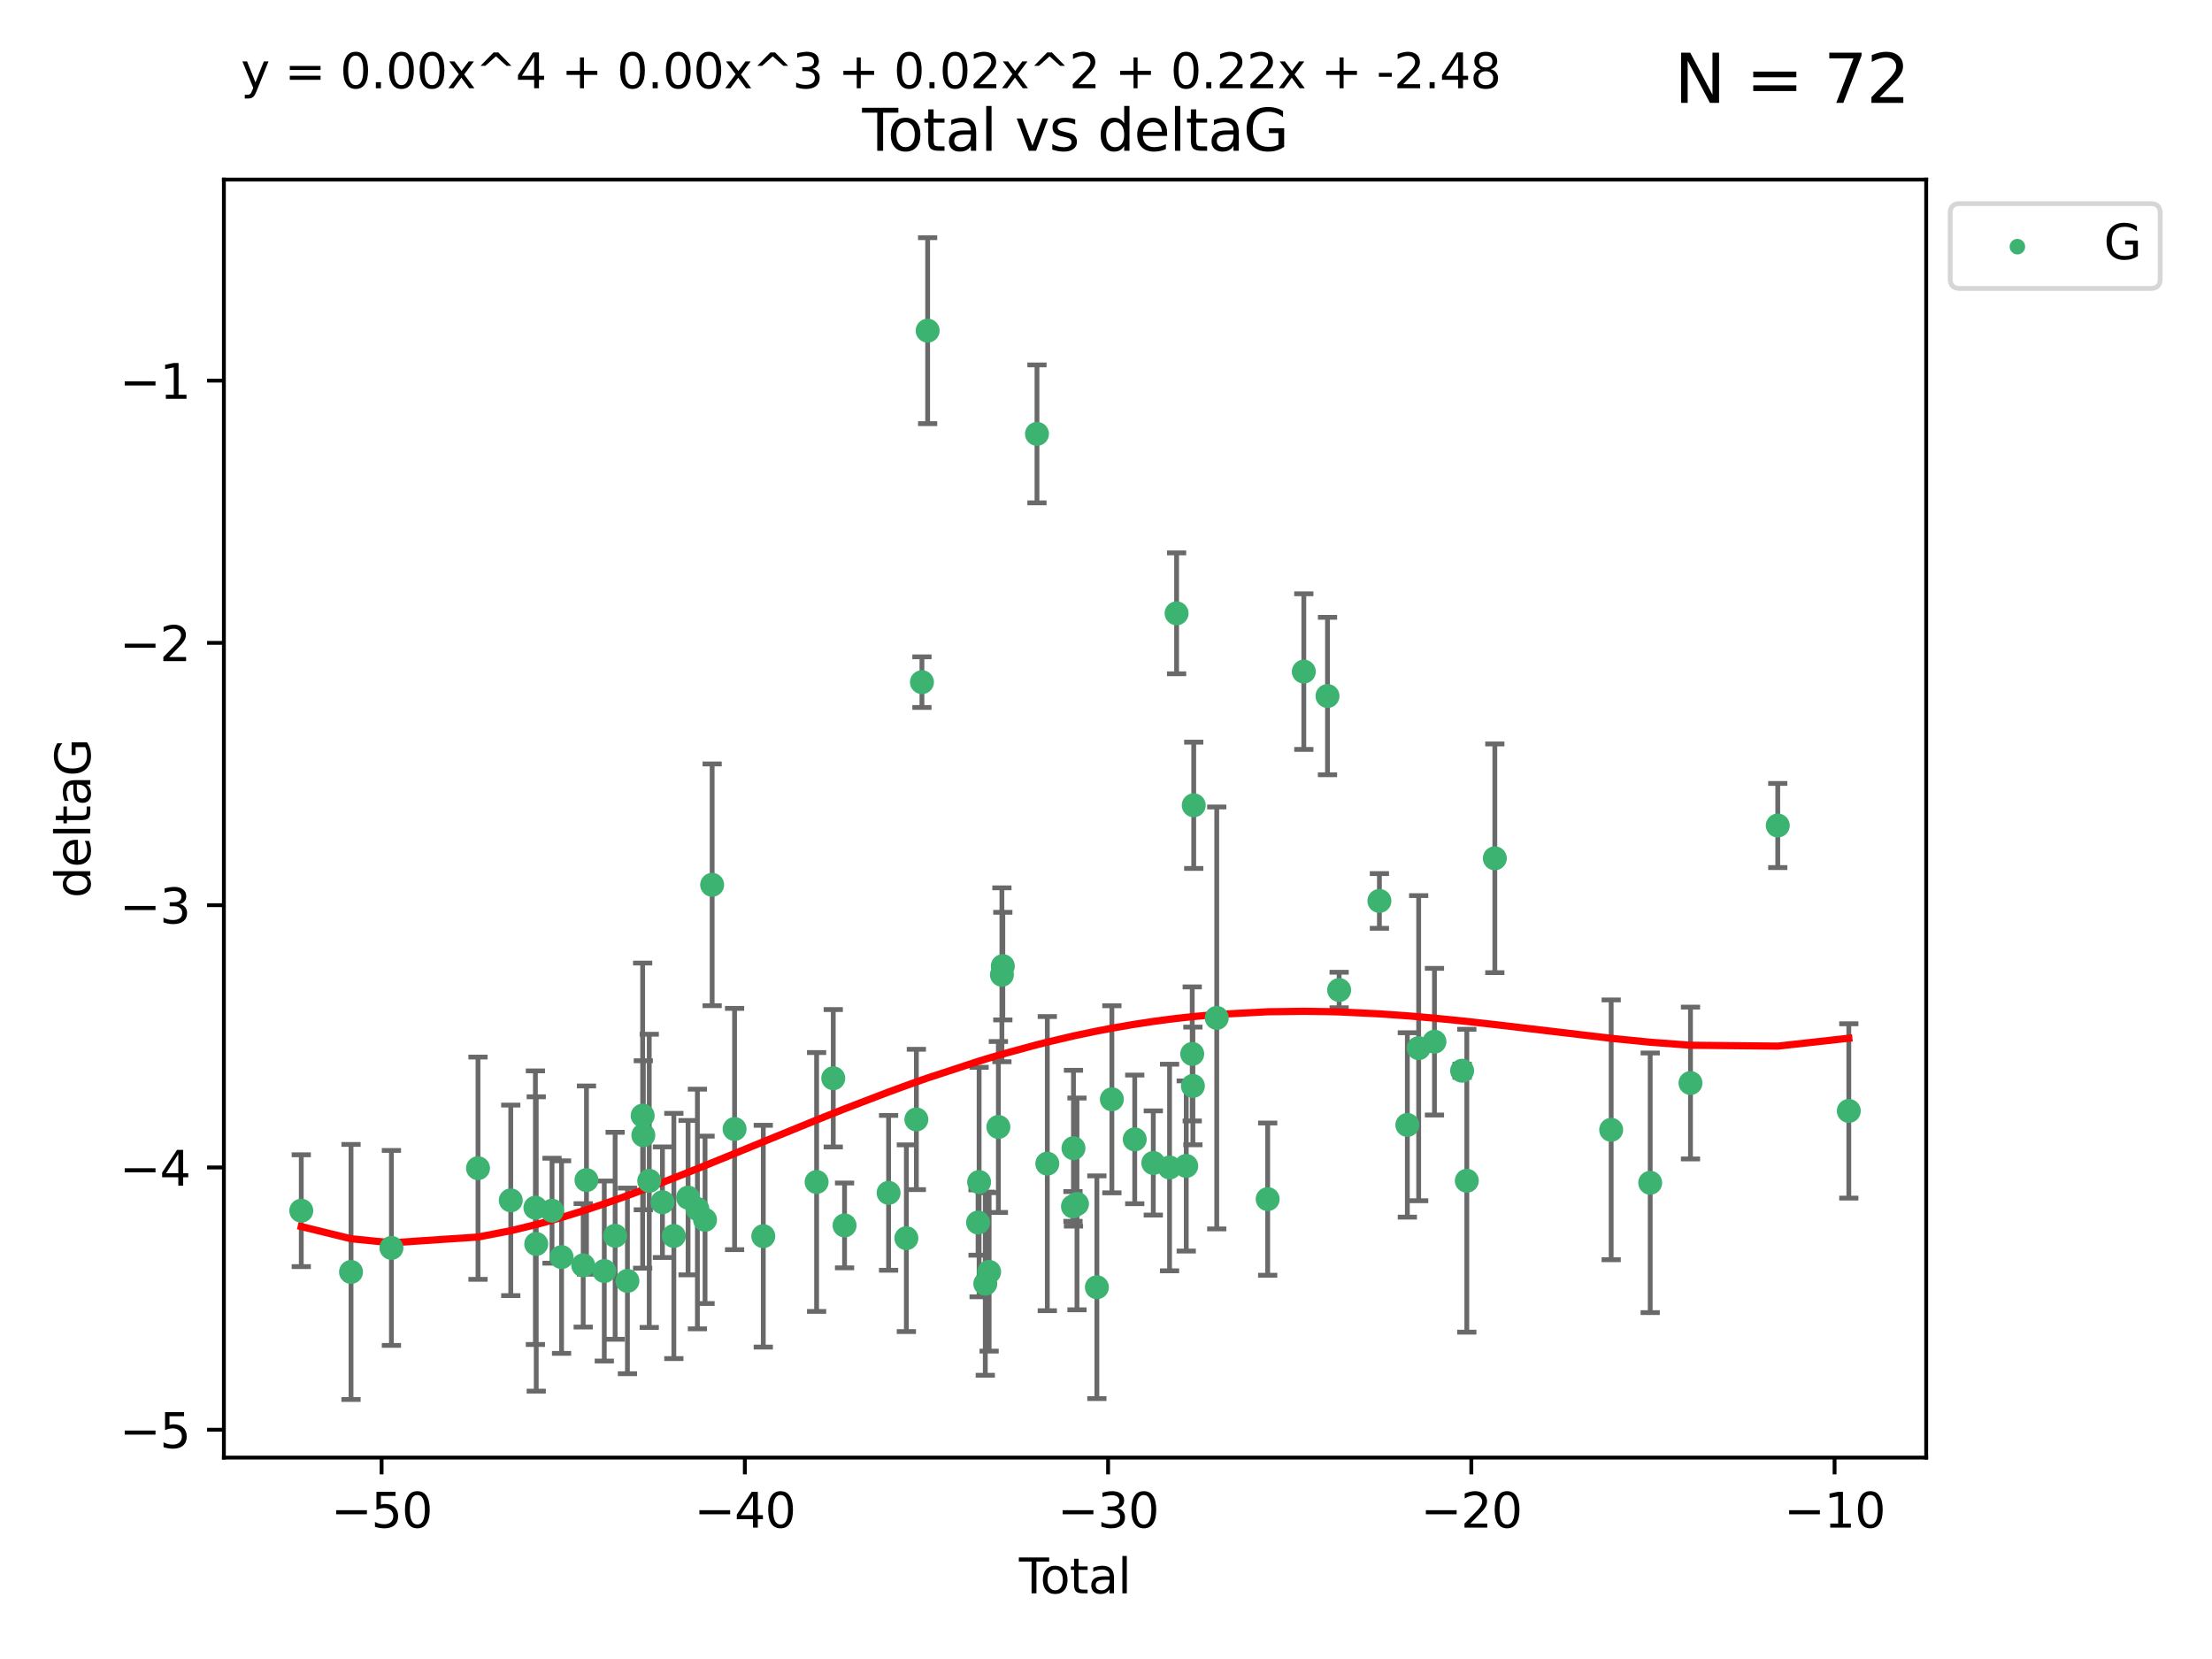 <?xml version="1.0" encoding="utf-8" standalone="no"?>
<!DOCTYPE svg PUBLIC "-//W3C//DTD SVG 1.1//EN"
  "http://www.w3.org/Graphics/SVG/1.1/DTD/svg11.dtd">
<svg xmlns:xlink="http://www.w3.org/1999/xlink" width="460.8pt" height="345.6pt" viewBox="0 0 460.8 345.6" xmlns="http://www.w3.org/2000/svg" version="1.1">
 <defs>
  <style type="text/css">*{stroke-linejoin: round; stroke-linecap: butt}</style>
 </defs>
 <g id="figure_1">
  <g id="patch_1">
   <path d="M 0 345.6 
L 460.8 345.6 
L 460.8 0 
L 0 0 
z
" style="fill: #ffffff"/>
  </g>
  <g id="axes_1">
   <g id="patch_2">
    <path d="M 46.64 303.64 
L 401.26 303.64 
L 401.26 37.411 
L 46.64 37.411 
z
" style="fill: #ffffff"/>
   </g>
   <g id="PathCollection_1">
    <defs>
     <path id="m87ab18e6a8" d="M 0 1.118 
C 0.297 1.118 0.581 1 0.791 0.791 
C 1 0.581 1.118 0.297 1.118 0 
C 1.118 -0.297 1 -0.581 0.791 -0.791 
C 0.581 -1 0.297 -1.118 0 -1.118 
C -0.297 -1.118 -0.581 -1 -0.791 -0.791 
C -1 -0.581 -1.118 -0.297 -1.118 0 
C -1.118 0.297 -1 0.581 -0.791 0.791 
C -0.581 1 -0.297 1.118 0 1.118 
z
" style="stroke: #3cb371"/>
    </defs>
    <g clip-path="url(#p8cd5a9d28e)">
     <use xlink:href="#m87ab18e6a8" x="62.759" y="252.211" style="fill: #3cb371; stroke: #3cb371"/>
     <use xlink:href="#m87ab18e6a8" x="73.125" y="264.972" style="fill: #3cb371; stroke: #3cb371"/>
     <use xlink:href="#m87ab18e6a8" x="81.54" y="259.965" style="fill: #3cb371; stroke: #3cb371"/>
     <use xlink:href="#m87ab18e6a8" x="99.576" y="243.357" style="fill: #3cb371; stroke: #3cb371"/>
     <use xlink:href="#m87ab18e6a8" x="106.401" y="250.055" style="fill: #3cb371; stroke: #3cb371"/>
     <use xlink:href="#m87ab18e6a8" x="111.534" y="251.583" style="fill: #3cb371; stroke: #3cb371"/>
     <use xlink:href="#m87ab18e6a8" x="111.708" y="259.141" style="fill: #3cb371; stroke: #3cb371"/>
     <use xlink:href="#m87ab18e6a8" x="114.997" y="252.211" style="fill: #3cb371; stroke: #3cb371"/>
     <use xlink:href="#m87ab18e6a8" x="116.984" y="261.878" style="fill: #3cb371; stroke: #3cb371"/>
     <use xlink:href="#m87ab18e6a8" x="121.494" y="263.595" style="fill: #3cb371; stroke: #3cb371"/>
     <use xlink:href="#m87ab18e6a8" x="122.172" y="245.836" style="fill: #3cb371; stroke: #3cb371"/>
     <use xlink:href="#m87ab18e6a8" x="125.886" y="264.776" style="fill: #3cb371; stroke: #3cb371"/>
     <use xlink:href="#m87ab18e6a8" x="128.145" y="257.437" style="fill: #3cb371; stroke: #3cb371"/>
     <use xlink:href="#m87ab18e6a8" x="130.705" y="266.835" style="fill: #3cb371; stroke: #3cb371"/>
     <use xlink:href="#m87ab18e6a8" x="133.876" y="232.401" style="fill: #3cb371; stroke: #3cb371"/>
     <use xlink:href="#m87ab18e6a8" x="134.016" y="236.494" style="fill: #3cb371; stroke: #3cb371"/>
     <use xlink:href="#m87ab18e6a8" x="135.25" y="245.992" style="fill: #3cb371; stroke: #3cb371"/>
     <use xlink:href="#m87ab18e6a8" x="137.999" y="250.441" style="fill: #3cb371; stroke: #3cb371"/>
     <use xlink:href="#m87ab18e6a8" x="140.375" y="257.476" style="fill: #3cb371; stroke: #3cb371"/>
     <use xlink:href="#m87ab18e6a8" x="143.34" y="249.492" style="fill: #3cb371; stroke: #3cb371"/>
     <use xlink:href="#m87ab18e6a8" x="145.282" y="251.854" style="fill: #3cb371; stroke: #3cb371"/>
     <use xlink:href="#m87ab18e6a8" x="146.873" y="254.111" style="fill: #3cb371; stroke: #3cb371"/>
     <use xlink:href="#m87ab18e6a8" x="148.354" y="184.322" style="fill: #3cb371; stroke: #3cb371"/>
     <use xlink:href="#m87ab18e6a8" x="153.028" y="235.195" style="fill: #3cb371; stroke: #3cb371"/>
     <use xlink:href="#m87ab18e6a8" x="159.006" y="257.518" style="fill: #3cb371; stroke: #3cb371"/>
     <use xlink:href="#m87ab18e6a8" x="170.114" y="246.229" style="fill: #3cb371; stroke: #3cb371"/>
     <use xlink:href="#m87ab18e6a8" x="173.583" y="224.622" style="fill: #3cb371; stroke: #3cb371"/>
     <use xlink:href="#m87ab18e6a8" x="175.937" y="255.28" style="fill: #3cb371; stroke: #3cb371"/>
     <use xlink:href="#m87ab18e6a8" x="185.11" y="248.489" style="fill: #3cb371; stroke: #3cb371"/>
     <use xlink:href="#m87ab18e6a8" x="188.812" y="257.942" style="fill: #3cb371; stroke: #3cb371"/>
     <use xlink:href="#m87ab18e6a8" x="190.895" y="233.204" style="fill: #3cb371; stroke: #3cb371"/>
     <use xlink:href="#m87ab18e6a8" x="192.057" y="142.106" style="fill: #3cb371; stroke: #3cb371"/>
     <use xlink:href="#m87ab18e6a8" x="193.246" y="68.883" style="fill: #3cb371; stroke: #3cb371"/>
     <use xlink:href="#m87ab18e6a8" x="203.749" y="254.674" style="fill: #3cb371; stroke: #3cb371"/>
     <use xlink:href="#m87ab18e6a8" x="203.967" y="246.241" style="fill: #3cb371; stroke: #3cb371"/>
     <use xlink:href="#m87ab18e6a8" x="205.255" y="267.416" style="fill: #3cb371; stroke: #3cb371"/>
     <use xlink:href="#m87ab18e6a8" x="206.054" y="264.956" style="fill: #3cb371; stroke: #3cb371"/>
     <use xlink:href="#m87ab18e6a8" x="207.979" y="234.768" style="fill: #3cb371; stroke: #3cb371"/>
     <use xlink:href="#m87ab18e6a8" x="208.716" y="203.065" style="fill: #3cb371; stroke: #3cb371"/>
     <use xlink:href="#m87ab18e6a8" x="208.906" y="201.259" style="fill: #3cb371; stroke: #3cb371"/>
     <use xlink:href="#m87ab18e6a8" x="216.02" y="90.388" style="fill: #3cb371; stroke: #3cb371"/>
     <use xlink:href="#m87ab18e6a8" x="218.172" y="242.405" style="fill: #3cb371; stroke: #3cb371"/>
     <use xlink:href="#m87ab18e6a8" x="223.521" y="251.32" style="fill: #3cb371; stroke: #3cb371"/>
     <use xlink:href="#m87ab18e6a8" x="223.623" y="239.192" style="fill: #3cb371; stroke: #3cb371"/>
     <use xlink:href="#m87ab18e6a8" x="224.355" y="250.798" style="fill: #3cb371; stroke: #3cb371"/>
     <use xlink:href="#m87ab18e6a8" x="228.5" y="268.158" style="fill: #3cb371; stroke: #3cb371"/>
     <use xlink:href="#m87ab18e6a8" x="231.625" y="229.002" style="fill: #3cb371; stroke: #3cb371"/>
     <use xlink:href="#m87ab18e6a8" x="236.386" y="237.354" style="fill: #3cb371; stroke: #3cb371"/>
     <use xlink:href="#m87ab18e6a8" x="240.254" y="242.268" style="fill: #3cb371; stroke: #3cb371"/>
     <use xlink:href="#m87ab18e6a8" x="243.641" y="243.213" style="fill: #3cb371; stroke: #3cb371"/>
     <use xlink:href="#m87ab18e6a8" x="245.106" y="127.765" style="fill: #3cb371; stroke: #3cb371"/>
     <use xlink:href="#m87ab18e6a8" x="247.117" y="242.893" style="fill: #3cb371; stroke: #3cb371"/>
     <use xlink:href="#m87ab18e6a8" x="248.362" y="219.551" style="fill: #3cb371; stroke: #3cb371"/>
     <use xlink:href="#m87ab18e6a8" x="248.499" y="226.223" style="fill: #3cb371; stroke: #3cb371"/>
     <use xlink:href="#m87ab18e6a8" x="248.675" y="167.759" style="fill: #3cb371; stroke: #3cb371"/>
     <use xlink:href="#m87ab18e6a8" x="253.47" y="212.053" style="fill: #3cb371; stroke: #3cb371"/>
     <use xlink:href="#m87ab18e6a8" x="264.081" y="249.8" style="fill: #3cb371; stroke: #3cb371"/>
     <use xlink:href="#m87ab18e6a8" x="271.608" y="139.907" style="fill: #3cb371; stroke: #3cb371"/>
     <use xlink:href="#m87ab18e6a8" x="276.544" y="144.995" style="fill: #3cb371; stroke: #3cb371"/>
     <use xlink:href="#m87ab18e6a8" x="278.967" y="206.24" style="fill: #3cb371; stroke: #3cb371"/>
     <use xlink:href="#m87ab18e6a8" x="287.354" y="187.683" style="fill: #3cb371; stroke: #3cb371"/>
     <use xlink:href="#m87ab18e6a8" x="293.175" y="234.344" style="fill: #3cb371; stroke: #3cb371"/>
     <use xlink:href="#m87ab18e6a8" x="295.535" y="218.355" style="fill: #3cb371; stroke: #3cb371"/>
     <use xlink:href="#m87ab18e6a8" x="298.825" y="217.003" style="fill: #3cb371; stroke: #3cb371"/>
     <use xlink:href="#m87ab18e6a8" x="304.587" y="223.052" style="fill: #3cb371; stroke: #3cb371"/>
     <use xlink:href="#m87ab18e6a8" x="305.563" y="245.969" style="fill: #3cb371; stroke: #3cb371"/>
     <use xlink:href="#m87ab18e6a8" x="311.4" y="178.803" style="fill: #3cb371; stroke: #3cb371"/>
     <use xlink:href="#m87ab18e6a8" x="335.637" y="235.362" style="fill: #3cb371; stroke: #3cb371"/>
     <use xlink:href="#m87ab18e6a8" x="343.768" y="246.397" style="fill: #3cb371; stroke: #3cb371"/>
     <use xlink:href="#m87ab18e6a8" x="352.16" y="225.616" style="fill: #3cb371; stroke: #3cb371"/>
     <use xlink:href="#m87ab18e6a8" x="370.341" y="171.969" style="fill: #3cb371; stroke: #3cb371"/>
     <use xlink:href="#m87ab18e6a8" x="385.141" y="231.428" style="fill: #3cb371; stroke: #3cb371"/>
    </g>
   </g>
   <g id="matplotlib.axis_1">
    <g id="xtick_1">
     <g id="line2d_1">
      <defs>
       <path id="mdebb32b5db" d="M 0 0 
L 0 3.5 
" style="stroke: #000000; stroke-width: 0.8"/>
      </defs>
      <g>
       <use xlink:href="#mdebb32b5db" x="79.494" y="303.64" style="stroke: #000000; stroke-width: 0.8"/>
      </g>
     </g>
     <g id="text_1">
      <!-- −50 -->
      <g transform="translate(68.941 318.238)scale(0.1 -0.1)">
       <defs>
        <path id="DejaVuSans-2212" d="M 678 2272 
L 4684 2272 
L 4684 1741 
L 678 1741 
L 678 2272 
z
" transform="scale(0.016)"/>
        <path id="DejaVuSans-35" d="M 691 4666 
L 3169 4666 
L 3169 4134 
L 1269 4134 
L 1269 2991 
Q 1406 3038 1543 3061 
Q 1681 3084 1819 3084 
Q 2600 3084 3056 2656 
Q 3513 2228 3513 1497 
Q 3513 744 3044 326 
Q 2575 -91 1722 -91 
Q 1428 -91 1123 -41 
Q 819 9 494 109 
L 494 744 
Q 775 591 1075 516 
Q 1375 441 1709 441 
Q 2250 441 2565 725 
Q 2881 1009 2881 1497 
Q 2881 1984 2565 2268 
Q 2250 2553 1709 2553 
Q 1456 2553 1204 2497 
Q 953 2441 691 2322 
L 691 4666 
z
" transform="scale(0.016)"/>
        <path id="DejaVuSans-30" d="M 2034 4250 
Q 1547 4250 1301 3770 
Q 1056 3291 1056 2328 
Q 1056 1369 1301 889 
Q 1547 409 2034 409 
Q 2525 409 2770 889 
Q 3016 1369 3016 2328 
Q 3016 3291 2770 3770 
Q 2525 4250 2034 4250 
z
M 2034 4750 
Q 2819 4750 3233 4129 
Q 3647 3509 3647 2328 
Q 3647 1150 3233 529 
Q 2819 -91 2034 -91 
Q 1250 -91 836 529 
Q 422 1150 422 2328 
Q 422 3509 836 4129 
Q 1250 4750 2034 4750 
z
" transform="scale(0.016)"/>
       </defs>
       <use xlink:href="#DejaVuSans-2212"/>
       <use xlink:href="#DejaVuSans-35" x="83.789"/>
       <use xlink:href="#DejaVuSans-30" x="147.412"/>
      </g>
     </g>
    </g>
    <g id="xtick_2">
     <g id="line2d_2">
      <g>
       <use xlink:href="#mdebb32b5db" x="155.164" y="303.64" style="stroke: #000000; stroke-width: 0.8"/>
      </g>
     </g>
     <g id="text_2">
      <!-- −40 -->
      <g transform="translate(144.612 318.238)scale(0.1 -0.1)">
       <defs>
        <path id="DejaVuSans-34" d="M 2419 4116 
L 825 1625 
L 2419 1625 
L 2419 4116 
z
M 2253 4666 
L 3047 4666 
L 3047 1625 
L 3713 1625 
L 3713 1100 
L 3047 1100 
L 3047 0 
L 2419 0 
L 2419 1100 
L 313 1100 
L 313 1709 
L 2253 4666 
z
" transform="scale(0.016)"/>
       </defs>
       <use xlink:href="#DejaVuSans-2212"/>
       <use xlink:href="#DejaVuSans-34" x="83.789"/>
       <use xlink:href="#DejaVuSans-30" x="147.412"/>
      </g>
     </g>
    </g>
    <g id="xtick_3">
     <g id="line2d_3">
      <g>
       <use xlink:href="#mdebb32b5db" x="230.834" y="303.64" style="stroke: #000000; stroke-width: 0.8"/>
      </g>
     </g>
     <g id="text_3">
      <!-- −30 -->
      <g transform="translate(220.282 318.238)scale(0.1 -0.1)">
       <defs>
        <path id="DejaVuSans-33" d="M 2597 2516 
Q 3050 2419 3304 2112 
Q 3559 1806 3559 1356 
Q 3559 666 3084 287 
Q 2609 -91 1734 -91 
Q 1441 -91 1130 -33 
Q 819 25 488 141 
L 488 750 
Q 750 597 1062 519 
Q 1375 441 1716 441 
Q 2309 441 2620 675 
Q 2931 909 2931 1356 
Q 2931 1769 2642 2001 
Q 2353 2234 1838 2234 
L 1294 2234 
L 1294 2753 
L 1863 2753 
Q 2328 2753 2575 2939 
Q 2822 3125 2822 3475 
Q 2822 3834 2567 4026 
Q 2313 4219 1838 4219 
Q 1578 4219 1281 4162 
Q 984 4106 628 3988 
L 628 4550 
Q 988 4650 1302 4700 
Q 1616 4750 1894 4750 
Q 2613 4750 3031 4423 
Q 3450 4097 3450 3541 
Q 3450 3153 3228 2886 
Q 3006 2619 2597 2516 
z
" transform="scale(0.016)"/>
       </defs>
       <use xlink:href="#DejaVuSans-2212"/>
       <use xlink:href="#DejaVuSans-33" x="83.789"/>
       <use xlink:href="#DejaVuSans-30" x="147.412"/>
      </g>
     </g>
    </g>
    <g id="xtick_4">
     <g id="line2d_4">
      <g>
       <use xlink:href="#mdebb32b5db" x="306.504" y="303.64" style="stroke: #000000; stroke-width: 0.8"/>
      </g>
     </g>
     <g id="text_4">
      <!-- −20 -->
      <g transform="translate(295.952 318.238)scale(0.1 -0.1)">
       <defs>
        <path id="DejaVuSans-32" d="M 1228 531 
L 3431 531 
L 3431 0 
L 469 0 
L 469 531 
Q 828 903 1448 1529 
Q 2069 2156 2228 2338 
Q 2531 2678 2651 2914 
Q 2772 3150 2772 3378 
Q 2772 3750 2511 3984 
Q 2250 4219 1831 4219 
Q 1534 4219 1204 4116 
Q 875 4013 500 3803 
L 500 4441 
Q 881 4594 1212 4672 
Q 1544 4750 1819 4750 
Q 2544 4750 2975 4387 
Q 3406 4025 3406 3419 
Q 3406 3131 3298 2873 
Q 3191 2616 2906 2266 
Q 2828 2175 2409 1742 
Q 1991 1309 1228 531 
z
" transform="scale(0.016)"/>
       </defs>
       <use xlink:href="#DejaVuSans-2212"/>
       <use xlink:href="#DejaVuSans-32" x="83.789"/>
       <use xlink:href="#DejaVuSans-30" x="147.412"/>
      </g>
     </g>
    </g>
    <g id="xtick_5">
     <g id="line2d_5">
      <g>
       <use xlink:href="#mdebb32b5db" x="382.175" y="303.64" style="stroke: #000000; stroke-width: 0.8"/>
      </g>
     </g>
     <g id="text_5">
      <!-- −10 -->
      <g transform="translate(371.622 318.238)scale(0.1 -0.1)">
       <defs>
        <path id="DejaVuSans-31" d="M 794 531 
L 1825 531 
L 1825 4091 
L 703 3866 
L 703 4441 
L 1819 4666 
L 2450 4666 
L 2450 531 
L 3481 531 
L 3481 0 
L 794 0 
L 794 531 
z
" transform="scale(0.016)"/>
       </defs>
       <use xlink:href="#DejaVuSans-2212"/>
       <use xlink:href="#DejaVuSans-31" x="83.789"/>
       <use xlink:href="#DejaVuSans-30" x="147.412"/>
      </g>
     </g>
    </g>
    <g id="text_6">
     <!-- Total -->
     <g transform="translate(212.273 331.917)scale(0.1 -0.1)">
      <defs>
       <path id="DejaVuSans-54" d="M -19 4666 
L 3928 4666 
L 3928 4134 
L 2272 4134 
L 2272 0 
L 1638 0 
L 1638 4134 
L -19 4134 
L -19 4666 
z
" transform="scale(0.016)"/>
       <path id="DejaVuSans-6f" d="M 1959 3097 
Q 1497 3097 1228 2736 
Q 959 2375 959 1747 
Q 959 1119 1226 758 
Q 1494 397 1959 397 
Q 2419 397 2687 759 
Q 2956 1122 2956 1747 
Q 2956 2369 2687 2733 
Q 2419 3097 1959 3097 
z
M 1959 3584 
Q 2709 3584 3137 3096 
Q 3566 2609 3566 1747 
Q 3566 888 3137 398 
Q 2709 -91 1959 -91 
Q 1206 -91 779 398 
Q 353 888 353 1747 
Q 353 2609 779 3096 
Q 1206 3584 1959 3584 
z
" transform="scale(0.016)"/>
       <path id="DejaVuSans-74" d="M 1172 4494 
L 1172 3500 
L 2356 3500 
L 2356 3053 
L 1172 3053 
L 1172 1153 
Q 1172 725 1289 603 
Q 1406 481 1766 481 
L 2356 481 
L 2356 0 
L 1766 0 
Q 1100 0 847 248 
Q 594 497 594 1153 
L 594 3053 
L 172 3053 
L 172 3500 
L 594 3500 
L 594 4494 
L 1172 4494 
z
" transform="scale(0.016)"/>
       <path id="DejaVuSans-61" d="M 2194 1759 
Q 1497 1759 1228 1600 
Q 959 1441 959 1056 
Q 959 750 1161 570 
Q 1363 391 1709 391 
Q 2188 391 2477 730 
Q 2766 1069 2766 1631 
L 2766 1759 
L 2194 1759 
z
M 3341 1997 
L 3341 0 
L 2766 0 
L 2766 531 
Q 2569 213 2275 61 
Q 1981 -91 1556 -91 
Q 1019 -91 701 211 
Q 384 513 384 1019 
Q 384 1609 779 1909 
Q 1175 2209 1959 2209 
L 2766 2209 
L 2766 2266 
Q 2766 2663 2505 2880 
Q 2244 3097 1772 3097 
Q 1472 3097 1187 3025 
Q 903 2953 641 2809 
L 641 3341 
Q 956 3463 1253 3523 
Q 1550 3584 1831 3584 
Q 2591 3584 2966 3190 
Q 3341 2797 3341 1997 
z
" transform="scale(0.016)"/>
       <path id="DejaVuSans-6c" d="M 603 4863 
L 1178 4863 
L 1178 0 
L 603 0 
L 603 4863 
z
" transform="scale(0.016)"/>
      </defs>
      <use xlink:href="#DejaVuSans-54"/>
      <use xlink:href="#DejaVuSans-6f" x="44.084"/>
      <use xlink:href="#DejaVuSans-74" x="105.266"/>
      <use xlink:href="#DejaVuSans-61" x="144.475"/>
      <use xlink:href="#DejaVuSans-6c" x="205.754"/>
     </g>
    </g>
   </g>
   <g id="matplotlib.axis_2">
    <g id="ytick_1">
     <g id="line2d_6">
      <defs>
       <path id="m9dcd42ddc2" d="M 0 0 
L -3.5 0 
" style="stroke: #000000; stroke-width: 0.8"/>
      </defs>
      <g>
       <use xlink:href="#m9dcd42ddc2" x="46.64" y="297.844" style="stroke: #000000; stroke-width: 0.8"/>
      </g>
     </g>
     <g id="text_7">
      <!-- −5 -->
      <g transform="translate(24.898 301.643)scale(0.1 -0.1)">
       <use xlink:href="#DejaVuSans-2212"/>
       <use xlink:href="#DejaVuSans-35" x="83.789"/>
      </g>
     </g>
    </g>
    <g id="ytick_2">
     <g id="line2d_7">
      <g>
       <use xlink:href="#m9dcd42ddc2" x="46.64" y="243.204" style="stroke: #000000; stroke-width: 0.8"/>
      </g>
     </g>
     <g id="text_8">
      <!-- −4 -->
      <g transform="translate(24.898 247.003)scale(0.1 -0.1)">
       <use xlink:href="#DejaVuSans-2212"/>
       <use xlink:href="#DejaVuSans-34" x="83.789"/>
      </g>
     </g>
    </g>
    <g id="ytick_3">
     <g id="line2d_8">
      <g>
       <use xlink:href="#m9dcd42ddc2" x="46.64" y="188.564" style="stroke: #000000; stroke-width: 0.8"/>
      </g>
     </g>
     <g id="text_9">
      <!-- −3 -->
      <g transform="translate(24.898 192.364)scale(0.1 -0.1)">
       <use xlink:href="#DejaVuSans-2212"/>
       <use xlink:href="#DejaVuSans-33" x="83.789"/>
      </g>
     </g>
    </g>
    <g id="ytick_4">
     <g id="line2d_9">
      <g>
       <use xlink:href="#m9dcd42ddc2" x="46.64" y="133.924" style="stroke: #000000; stroke-width: 0.8"/>
      </g>
     </g>
     <g id="text_10">
      <!-- −2 -->
      <g transform="translate(24.898 137.724)scale(0.1 -0.1)">
       <use xlink:href="#DejaVuSans-2212"/>
       <use xlink:href="#DejaVuSans-32" x="83.789"/>
      </g>
     </g>
    </g>
    <g id="ytick_5">
     <g id="line2d_10">
      <g>
       <use xlink:href="#m9dcd42ddc2" x="46.64" y="79.284" style="stroke: #000000; stroke-width: 0.8"/>
      </g>
     </g>
     <g id="text_11">
      <!-- −1 -->
      <g transform="translate(24.898 83.084)scale(0.1 -0.1)">
       <use xlink:href="#DejaVuSans-2212"/>
       <use xlink:href="#DejaVuSans-31" x="83.789"/>
      </g>
     </g>
    </g>
    <g id="text_12">
     <!-- deltaG -->
     <g transform="translate(18.818 187.064)rotate(-90)scale(0.1 -0.1)">
      <defs>
       <path id="DejaVuSans-64" d="M 2906 2969 
L 2906 4863 
L 3481 4863 
L 3481 0 
L 2906 0 
L 2906 525 
Q 2725 213 2448 61 
Q 2172 -91 1784 -91 
Q 1150 -91 751 415 
Q 353 922 353 1747 
Q 353 2572 751 3078 
Q 1150 3584 1784 3584 
Q 2172 3584 2448 3432 
Q 2725 3281 2906 2969 
z
M 947 1747 
Q 947 1113 1208 752 
Q 1469 391 1925 391 
Q 2381 391 2643 752 
Q 2906 1113 2906 1747 
Q 2906 2381 2643 2742 
Q 2381 3103 1925 3103 
Q 1469 3103 1208 2742 
Q 947 2381 947 1747 
z
" transform="scale(0.016)"/>
       <path id="DejaVuSans-65" d="M 3597 1894 
L 3597 1613 
L 953 1613 
Q 991 1019 1311 708 
Q 1631 397 2203 397 
Q 2534 397 2845 478 
Q 3156 559 3463 722 
L 3463 178 
Q 3153 47 2828 -22 
Q 2503 -91 2169 -91 
Q 1331 -91 842 396 
Q 353 884 353 1716 
Q 353 2575 817 3079 
Q 1281 3584 2069 3584 
Q 2775 3584 3186 3129 
Q 3597 2675 3597 1894 
z
M 3022 2063 
Q 3016 2534 2758 2815 
Q 2500 3097 2075 3097 
Q 1594 3097 1305 2825 
Q 1016 2553 972 2059 
L 3022 2063 
z
" transform="scale(0.016)"/>
       <path id="DejaVuSans-47" d="M 3809 666 
L 3809 1919 
L 2778 1919 
L 2778 2438 
L 4434 2438 
L 4434 434 
Q 4069 175 3628 42 
Q 3188 -91 2688 -91 
Q 1594 -91 976 548 
Q 359 1188 359 2328 
Q 359 3472 976 4111 
Q 1594 4750 2688 4750 
Q 3144 4750 3555 4637 
Q 3966 4525 4313 4306 
L 4313 3634 
Q 3963 3931 3569 4081 
Q 3175 4231 2741 4231 
Q 1884 4231 1454 3753 
Q 1025 3275 1025 2328 
Q 1025 1384 1454 906 
Q 1884 428 2741 428 
Q 3075 428 3337 486 
Q 3600 544 3809 666 
z
" transform="scale(0.016)"/>
      </defs>
      <use xlink:href="#DejaVuSans-64"/>
      <use xlink:href="#DejaVuSans-65" x="63.477"/>
      <use xlink:href="#DejaVuSans-6c" x="125"/>
      <use xlink:href="#DejaVuSans-74" x="152.783"/>
      <use xlink:href="#DejaVuSans-61" x="191.992"/>
      <use xlink:href="#DejaVuSans-47" x="253.271"/>
     </g>
    </g>
   </g>
   <g id="LineCollection_1">
    <path d="M 62.759 263.861 
L 62.759 240.561 
" clip-path="url(#p8cd5a9d28e)" style="fill: none; stroke: #696969"/>
    <path d="M 73.125 291.539 
L 73.125 238.405 
" clip-path="url(#p8cd5a9d28e)" style="fill: none; stroke: #696969"/>
    <path d="M 81.54 280.272 
L 81.54 239.658 
" clip-path="url(#p8cd5a9d28e)" style="fill: none; stroke: #696969"/>
    <path d="M 99.576 266.51 
L 99.576 220.204 
" clip-path="url(#p8cd5a9d28e)" style="fill: none; stroke: #696969"/>
    <path d="M 106.401 269.901 
L 106.401 230.209 
" clip-path="url(#p8cd5a9d28e)" style="fill: none; stroke: #696969"/>
    <path d="M 111.534 280.082 
L 111.534 223.084 
" clip-path="url(#p8cd5a9d28e)" style="fill: none; stroke: #696969"/>
    <path d="M 111.708 289.801 
L 111.708 228.482 
" clip-path="url(#p8cd5a9d28e)" style="fill: none; stroke: #696969"/>
    <path d="M 114.997 263.143 
L 114.997 241.28 
" clip-path="url(#p8cd5a9d28e)" style="fill: none; stroke: #696969"/>
    <path d="M 116.984 281.932 
L 116.984 241.825 
" clip-path="url(#p8cd5a9d28e)" style="fill: none; stroke: #696969"/>
    <path d="M 121.494 276.447 
L 121.494 250.742 
" clip-path="url(#p8cd5a9d28e)" style="fill: none; stroke: #696969"/>
    <path d="M 122.172 265.441 
L 122.172 226.232 
" clip-path="url(#p8cd5a9d28e)" style="fill: none; stroke: #696969"/>
    <path d="M 125.886 283.526 
L 125.886 246.025 
" clip-path="url(#p8cd5a9d28e)" style="fill: none; stroke: #696969"/>
    <path d="M 128.145 278.993 
L 128.145 235.88 
" clip-path="url(#p8cd5a9d28e)" style="fill: none; stroke: #696969"/>
    <path d="M 130.705 286.172 
L 130.705 247.499 
" clip-path="url(#p8cd5a9d28e)" style="fill: none; stroke: #696969"/>
    <path d="M 133.876 264.182 
L 133.876 200.62 
" clip-path="url(#p8cd5a9d28e)" style="fill: none; stroke: #696969"/>
    <path d="M 134.016 252.013 
L 134.016 220.976 
" clip-path="url(#p8cd5a9d28e)" style="fill: none; stroke: #696969"/>
    <path d="M 135.25 276.528 
L 135.25 215.456 
" clip-path="url(#p8cd5a9d28e)" style="fill: none; stroke: #696969"/>
    <path d="M 137.999 261.962 
L 137.999 238.92 
" clip-path="url(#p8cd5a9d28e)" style="fill: none; stroke: #696969"/>
    <path d="M 140.375 283.018 
L 140.375 231.934 
" clip-path="url(#p8cd5a9d28e)" style="fill: none; stroke: #696969"/>
    <path d="M 143.34 265.571 
L 143.34 233.414 
" clip-path="url(#p8cd5a9d28e)" style="fill: none; stroke: #696969"/>
    <path d="M 145.282 276.82 
L 145.282 226.888 
" clip-path="url(#p8cd5a9d28e)" style="fill: none; stroke: #696969"/>
    <path d="M 146.873 271.544 
L 146.873 236.678 
" clip-path="url(#p8cd5a9d28e)" style="fill: none; stroke: #696969"/>
    <path d="M 148.354 209.504 
L 148.354 159.14 
" clip-path="url(#p8cd5a9d28e)" style="fill: none; stroke: #696969"/>
    <path d="M 153.028 260.326 
L 153.028 210.065 
" clip-path="url(#p8cd5a9d28e)" style="fill: none; stroke: #696969"/>
    <path d="M 159.006 280.619 
L 159.006 234.417 
" clip-path="url(#p8cd5a9d28e)" style="fill: none; stroke: #696969"/>
    <path d="M 170.114 273.192 
L 170.114 219.267 
" clip-path="url(#p8cd5a9d28e)" style="fill: none; stroke: #696969"/>
    <path d="M 173.583 238.936 
L 173.583 210.308 
" clip-path="url(#p8cd5a9d28e)" style="fill: none; stroke: #696969"/>
    <path d="M 175.937 264.116 
L 175.937 246.445 
" clip-path="url(#p8cd5a9d28e)" style="fill: none; stroke: #696969"/>
    <path d="M 185.11 264.615 
L 185.11 232.363 
" clip-path="url(#p8cd5a9d28e)" style="fill: none; stroke: #696969"/>
    <path d="M 188.812 277.391 
L 188.812 238.493 
" clip-path="url(#p8cd5a9d28e)" style="fill: none; stroke: #696969"/>
    <path d="M 190.895 247.82 
L 190.895 218.588 
" clip-path="url(#p8cd5a9d28e)" style="fill: none; stroke: #696969"/>
    <path d="M 192.057 147.375 
L 192.057 136.837 
" clip-path="url(#p8cd5a9d28e)" style="fill: none; stroke: #696969"/>
    <path d="M 193.246 88.254 
L 193.246 49.513 
" clip-path="url(#p8cd5a9d28e)" style="fill: none; stroke: #696969"/>
    <path d="M 203.749 261.477 
L 203.749 247.87 
" clip-path="url(#p8cd5a9d28e)" style="fill: none; stroke: #696969"/>
    <path d="M 203.967 270.142 
L 203.967 222.34 
" clip-path="url(#p8cd5a9d28e)" style="fill: none; stroke: #696969"/>
    <path d="M 205.255 286.492 
L 205.255 248.339 
" clip-path="url(#p8cd5a9d28e)" style="fill: none; stroke: #696969"/>
    <path d="M 206.054 281.463 
L 206.054 248.45 
" clip-path="url(#p8cd5a9d28e)" style="fill: none; stroke: #696969"/>
    <path d="M 207.979 252.578 
L 207.979 216.959 
" clip-path="url(#p8cd5a9d28e)" style="fill: none; stroke: #696969"/>
    <path d="M 208.716 221.176 
L 208.716 184.954 
" clip-path="url(#p8cd5a9d28e)" style="fill: none; stroke: #696969"/>
    <path d="M 208.906 212.466 
L 208.906 190.051 
" clip-path="url(#p8cd5a9d28e)" style="fill: none; stroke: #696969"/>
    <path d="M 216.02 104.757 
L 216.02 76.018 
" clip-path="url(#p8cd5a9d28e)" style="fill: none; stroke: #696969"/>
    <path d="M 218.172 273.048 
L 218.172 211.762 
" clip-path="url(#p8cd5a9d28e)" style="fill: none; stroke: #696969"/>
    <path d="M 223.521 254.415 
L 223.521 248.226 
" clip-path="url(#p8cd5a9d28e)" style="fill: none; stroke: #696969"/>
    <path d="M 223.623 255.426 
L 223.623 222.957 
" clip-path="url(#p8cd5a9d28e)" style="fill: none; stroke: #696969"/>
    <path d="M 224.355 272.857 
L 224.355 228.74 
" clip-path="url(#p8cd5a9d28e)" style="fill: none; stroke: #696969"/>
    <path d="M 228.5 291.357 
L 228.5 244.958 
" clip-path="url(#p8cd5a9d28e)" style="fill: none; stroke: #696969"/>
    <path d="M 231.625 248.489 
L 231.625 209.516 
" clip-path="url(#p8cd5a9d28e)" style="fill: none; stroke: #696969"/>
    <path d="M 236.386 250.753 
L 236.386 223.954 
" clip-path="url(#p8cd5a9d28e)" style="fill: none; stroke: #696969"/>
    <path d="M 240.254 253.121 
L 240.254 231.414 
" clip-path="url(#p8cd5a9d28e)" style="fill: none; stroke: #696969"/>
    <path d="M 243.641 264.733 
L 243.641 221.693 
" clip-path="url(#p8cd5a9d28e)" style="fill: none; stroke: #696969"/>
    <path d="M 245.106 140.357 
L 245.106 115.174 
" clip-path="url(#p8cd5a9d28e)" style="fill: none; stroke: #696969"/>
    <path d="M 247.117 260.618 
L 247.117 225.168 
" clip-path="url(#p8cd5a9d28e)" style="fill: none; stroke: #696969"/>
    <path d="M 248.362 233.511 
L 248.362 205.59 
" clip-path="url(#p8cd5a9d28e)" style="fill: none; stroke: #696969"/>
    <path d="M 248.499 238.478 
L 248.499 213.969 
" clip-path="url(#p8cd5a9d28e)" style="fill: none; stroke: #696969"/>
    <path d="M 248.675 180.911 
L 248.675 154.608 
" clip-path="url(#p8cd5a9d28e)" style="fill: none; stroke: #696969"/>
    <path d="M 253.47 256.001 
L 253.47 168.105 
" clip-path="url(#p8cd5a9d28e)" style="fill: none; stroke: #696969"/>
    <path d="M 264.081 265.656 
L 264.081 233.944 
" clip-path="url(#p8cd5a9d28e)" style="fill: none; stroke: #696969"/>
    <path d="M 271.608 156.119 
L 271.608 123.695 
" clip-path="url(#p8cd5a9d28e)" style="fill: none; stroke: #696969"/>
    <path d="M 276.544 161.393 
L 276.544 128.598 
" clip-path="url(#p8cd5a9d28e)" style="fill: none; stroke: #696969"/>
    <path d="M 278.967 209.94 
L 278.967 202.541 
" clip-path="url(#p8cd5a9d28e)" style="fill: none; stroke: #696969"/>
    <path d="M 287.354 193.382 
L 287.354 181.984 
" clip-path="url(#p8cd5a9d28e)" style="fill: none; stroke: #696969"/>
    <path d="M 293.175 253.55 
L 293.175 215.138 
" clip-path="url(#p8cd5a9d28e)" style="fill: none; stroke: #696969"/>
    <path d="M 295.535 250.134 
L 295.535 186.577 
" clip-path="url(#p8cd5a9d28e)" style="fill: none; stroke: #696969"/>
    <path d="M 298.825 232.281 
L 298.825 201.724 
" clip-path="url(#p8cd5a9d28e)" style="fill: none; stroke: #696969"/>
    <path d="M 304.587 224.416 
L 304.587 221.688 
" clip-path="url(#p8cd5a9d28e)" style="fill: none; stroke: #696969"/>
    <path d="M 305.563 277.514 
L 305.563 214.423 
" clip-path="url(#p8cd5a9d28e)" style="fill: none; stroke: #696969"/>
    <path d="M 311.4 202.627 
L 311.4 154.978 
" clip-path="url(#p8cd5a9d28e)" style="fill: none; stroke: #696969"/>
    <path d="M 335.637 262.421 
L 335.637 208.303 
" clip-path="url(#p8cd5a9d28e)" style="fill: none; stroke: #696969"/>
    <path d="M 343.768 273.437 
L 343.768 219.357 
" clip-path="url(#p8cd5a9d28e)" style="fill: none; stroke: #696969"/>
    <path d="M 352.16 241.429 
L 352.16 209.803 
" clip-path="url(#p8cd5a9d28e)" style="fill: none; stroke: #696969"/>
    <path d="M 370.341 180.734 
L 370.341 163.205 
" clip-path="url(#p8cd5a9d28e)" style="fill: none; stroke: #696969"/>
    <path d="M 385.141 249.586 
L 385.141 213.27 
" clip-path="url(#p8cd5a9d28e)" style="fill: none; stroke: #696969"/>
   </g>
   <g id="line2d_11">
    <defs>
     <path id="m77ec8eecff" d="M 2 0 
L -2 -0 
" style="stroke: #696969"/>
    </defs>
    <g clip-path="url(#p8cd5a9d28e)">
     <use xlink:href="#m77ec8eecff" x="62.759" y="263.861" style="fill: #696969; stroke: #696969"/>
     <use xlink:href="#m77ec8eecff" x="73.125" y="291.539" style="fill: #696969; stroke: #696969"/>
     <use xlink:href="#m77ec8eecff" x="81.54" y="280.272" style="fill: #696969; stroke: #696969"/>
     <use xlink:href="#m77ec8eecff" x="99.576" y="266.51" style="fill: #696969; stroke: #696969"/>
     <use xlink:href="#m77ec8eecff" x="106.401" y="269.901" style="fill: #696969; stroke: #696969"/>
     <use xlink:href="#m77ec8eecff" x="111.534" y="280.082" style="fill: #696969; stroke: #696969"/>
     <use xlink:href="#m77ec8eecff" x="111.708" y="289.801" style="fill: #696969; stroke: #696969"/>
     <use xlink:href="#m77ec8eecff" x="114.997" y="263.143" style="fill: #696969; stroke: #696969"/>
     <use xlink:href="#m77ec8eecff" x="116.984" y="281.932" style="fill: #696969; stroke: #696969"/>
     <use xlink:href="#m77ec8eecff" x="121.494" y="276.447" style="fill: #696969; stroke: #696969"/>
     <use xlink:href="#m77ec8eecff" x="122.172" y="265.441" style="fill: #696969; stroke: #696969"/>
     <use xlink:href="#m77ec8eecff" x="125.886" y="283.526" style="fill: #696969; stroke: #696969"/>
     <use xlink:href="#m77ec8eecff" x="128.145" y="278.993" style="fill: #696969; stroke: #696969"/>
     <use xlink:href="#m77ec8eecff" x="130.705" y="286.172" style="fill: #696969; stroke: #696969"/>
     <use xlink:href="#m77ec8eecff" x="133.876" y="264.182" style="fill: #696969; stroke: #696969"/>
     <use xlink:href="#m77ec8eecff" x="134.016" y="252.013" style="fill: #696969; stroke: #696969"/>
     <use xlink:href="#m77ec8eecff" x="135.25" y="276.528" style="fill: #696969; stroke: #696969"/>
     <use xlink:href="#m77ec8eecff" x="137.999" y="261.962" style="fill: #696969; stroke: #696969"/>
     <use xlink:href="#m77ec8eecff" x="140.375" y="283.018" style="fill: #696969; stroke: #696969"/>
     <use xlink:href="#m77ec8eecff" x="143.34" y="265.571" style="fill: #696969; stroke: #696969"/>
     <use xlink:href="#m77ec8eecff" x="145.282" y="276.82" style="fill: #696969; stroke: #696969"/>
     <use xlink:href="#m77ec8eecff" x="146.873" y="271.544" style="fill: #696969; stroke: #696969"/>
     <use xlink:href="#m77ec8eecff" x="148.354" y="209.504" style="fill: #696969; stroke: #696969"/>
     <use xlink:href="#m77ec8eecff" x="153.028" y="260.326" style="fill: #696969; stroke: #696969"/>
     <use xlink:href="#m77ec8eecff" x="159.006" y="280.619" style="fill: #696969; stroke: #696969"/>
     <use xlink:href="#m77ec8eecff" x="170.114" y="273.192" style="fill: #696969; stroke: #696969"/>
     <use xlink:href="#m77ec8eecff" x="173.583" y="238.936" style="fill: #696969; stroke: #696969"/>
     <use xlink:href="#m77ec8eecff" x="175.937" y="264.116" style="fill: #696969; stroke: #696969"/>
     <use xlink:href="#m77ec8eecff" x="185.11" y="264.615" style="fill: #696969; stroke: #696969"/>
     <use xlink:href="#m77ec8eecff" x="188.812" y="277.391" style="fill: #696969; stroke: #696969"/>
     <use xlink:href="#m77ec8eecff" x="190.895" y="247.82" style="fill: #696969; stroke: #696969"/>
     <use xlink:href="#m77ec8eecff" x="192.057" y="147.375" style="fill: #696969; stroke: #696969"/>
     <use xlink:href="#m77ec8eecff" x="193.246" y="88.254" style="fill: #696969; stroke: #696969"/>
     <use xlink:href="#m77ec8eecff" x="203.749" y="261.477" style="fill: #696969; stroke: #696969"/>
     <use xlink:href="#m77ec8eecff" x="203.967" y="270.142" style="fill: #696969; stroke: #696969"/>
     <use xlink:href="#m77ec8eecff" x="205.255" y="286.492" style="fill: #696969; stroke: #696969"/>
     <use xlink:href="#m77ec8eecff" x="206.054" y="281.463" style="fill: #696969; stroke: #696969"/>
     <use xlink:href="#m77ec8eecff" x="207.979" y="252.578" style="fill: #696969; stroke: #696969"/>
     <use xlink:href="#m77ec8eecff" x="208.716" y="221.176" style="fill: #696969; stroke: #696969"/>
     <use xlink:href="#m77ec8eecff" x="208.906" y="212.466" style="fill: #696969; stroke: #696969"/>
     <use xlink:href="#m77ec8eecff" x="216.02" y="104.757" style="fill: #696969; stroke: #696969"/>
     <use xlink:href="#m77ec8eecff" x="218.172" y="273.048" style="fill: #696969; stroke: #696969"/>
     <use xlink:href="#m77ec8eecff" x="223.521" y="254.415" style="fill: #696969; stroke: #696969"/>
     <use xlink:href="#m77ec8eecff" x="223.623" y="255.426" style="fill: #696969; stroke: #696969"/>
     <use xlink:href="#m77ec8eecff" x="224.355" y="272.857" style="fill: #696969; stroke: #696969"/>
     <use xlink:href="#m77ec8eecff" x="228.5" y="291.357" style="fill: #696969; stroke: #696969"/>
     <use xlink:href="#m77ec8eecff" x="231.625" y="248.489" style="fill: #696969; stroke: #696969"/>
     <use xlink:href="#m77ec8eecff" x="236.386" y="250.753" style="fill: #696969; stroke: #696969"/>
     <use xlink:href="#m77ec8eecff" x="240.254" y="253.121" style="fill: #696969; stroke: #696969"/>
     <use xlink:href="#m77ec8eecff" x="243.641" y="264.733" style="fill: #696969; stroke: #696969"/>
     <use xlink:href="#m77ec8eecff" x="245.106" y="140.357" style="fill: #696969; stroke: #696969"/>
     <use xlink:href="#m77ec8eecff" x="247.117" y="260.618" style="fill: #696969; stroke: #696969"/>
     <use xlink:href="#m77ec8eecff" x="248.362" y="233.511" style="fill: #696969; stroke: #696969"/>
     <use xlink:href="#m77ec8eecff" x="248.499" y="238.478" style="fill: #696969; stroke: #696969"/>
     <use xlink:href="#m77ec8eecff" x="248.675" y="180.911" style="fill: #696969; stroke: #696969"/>
     <use xlink:href="#m77ec8eecff" x="253.47" y="256.001" style="fill: #696969; stroke: #696969"/>
     <use xlink:href="#m77ec8eecff" x="264.081" y="265.656" style="fill: #696969; stroke: #696969"/>
     <use xlink:href="#m77ec8eecff" x="271.608" y="156.119" style="fill: #696969; stroke: #696969"/>
     <use xlink:href="#m77ec8eecff" x="276.544" y="161.393" style="fill: #696969; stroke: #696969"/>
     <use xlink:href="#m77ec8eecff" x="278.967" y="209.94" style="fill: #696969; stroke: #696969"/>
     <use xlink:href="#m77ec8eecff" x="287.354" y="193.382" style="fill: #696969; stroke: #696969"/>
     <use xlink:href="#m77ec8eecff" x="293.175" y="253.55" style="fill: #696969; stroke: #696969"/>
     <use xlink:href="#m77ec8eecff" x="295.535" y="250.134" style="fill: #696969; stroke: #696969"/>
     <use xlink:href="#m77ec8eecff" x="298.825" y="232.281" style="fill: #696969; stroke: #696969"/>
     <use xlink:href="#m77ec8eecff" x="304.587" y="224.416" style="fill: #696969; stroke: #696969"/>
     <use xlink:href="#m77ec8eecff" x="305.563" y="277.514" style="fill: #696969; stroke: #696969"/>
     <use xlink:href="#m77ec8eecff" x="311.4" y="202.627" style="fill: #696969; stroke: #696969"/>
     <use xlink:href="#m77ec8eecff" x="335.637" y="262.421" style="fill: #696969; stroke: #696969"/>
     <use xlink:href="#m77ec8eecff" x="343.768" y="273.437" style="fill: #696969; stroke: #696969"/>
     <use xlink:href="#m77ec8eecff" x="352.16" y="241.429" style="fill: #696969; stroke: #696969"/>
     <use xlink:href="#m77ec8eecff" x="370.341" y="180.734" style="fill: #696969; stroke: #696969"/>
     <use xlink:href="#m77ec8eecff" x="385.141" y="249.586" style="fill: #696969; stroke: #696969"/>
    </g>
   </g>
   <g id="line2d_12">
    <g clip-path="url(#p8cd5a9d28e)">
     <use xlink:href="#m77ec8eecff" x="62.759" y="240.561" style="fill: #696969; stroke: #696969"/>
     <use xlink:href="#m77ec8eecff" x="73.125" y="238.405" style="fill: #696969; stroke: #696969"/>
     <use xlink:href="#m77ec8eecff" x="81.54" y="239.658" style="fill: #696969; stroke: #696969"/>
     <use xlink:href="#m77ec8eecff" x="99.576" y="220.204" style="fill: #696969; stroke: #696969"/>
     <use xlink:href="#m77ec8eecff" x="106.401" y="230.209" style="fill: #696969; stroke: #696969"/>
     <use xlink:href="#m77ec8eecff" x="111.534" y="223.084" style="fill: #696969; stroke: #696969"/>
     <use xlink:href="#m77ec8eecff" x="111.708" y="228.482" style="fill: #696969; stroke: #696969"/>
     <use xlink:href="#m77ec8eecff" x="114.997" y="241.28" style="fill: #696969; stroke: #696969"/>
     <use xlink:href="#m77ec8eecff" x="116.984" y="241.825" style="fill: #696969; stroke: #696969"/>
     <use xlink:href="#m77ec8eecff" x="121.494" y="250.742" style="fill: #696969; stroke: #696969"/>
     <use xlink:href="#m77ec8eecff" x="122.172" y="226.232" style="fill: #696969; stroke: #696969"/>
     <use xlink:href="#m77ec8eecff" x="125.886" y="246.025" style="fill: #696969; stroke: #696969"/>
     <use xlink:href="#m77ec8eecff" x="128.145" y="235.88" style="fill: #696969; stroke: #696969"/>
     <use xlink:href="#m77ec8eecff" x="130.705" y="247.499" style="fill: #696969; stroke: #696969"/>
     <use xlink:href="#m77ec8eecff" x="133.876" y="200.62" style="fill: #696969; stroke: #696969"/>
     <use xlink:href="#m77ec8eecff" x="134.016" y="220.976" style="fill: #696969; stroke: #696969"/>
     <use xlink:href="#m77ec8eecff" x="135.25" y="215.456" style="fill: #696969; stroke: #696969"/>
     <use xlink:href="#m77ec8eecff" x="137.999" y="238.92" style="fill: #696969; stroke: #696969"/>
     <use xlink:href="#m77ec8eecff" x="140.375" y="231.934" style="fill: #696969; stroke: #696969"/>
     <use xlink:href="#m77ec8eecff" x="143.34" y="233.414" style="fill: #696969; stroke: #696969"/>
     <use xlink:href="#m77ec8eecff" x="145.282" y="226.888" style="fill: #696969; stroke: #696969"/>
     <use xlink:href="#m77ec8eecff" x="146.873" y="236.678" style="fill: #696969; stroke: #696969"/>
     <use xlink:href="#m77ec8eecff" x="148.354" y="159.14" style="fill: #696969; stroke: #696969"/>
     <use xlink:href="#m77ec8eecff" x="153.028" y="210.065" style="fill: #696969; stroke: #696969"/>
     <use xlink:href="#m77ec8eecff" x="159.006" y="234.417" style="fill: #696969; stroke: #696969"/>
     <use xlink:href="#m77ec8eecff" x="170.114" y="219.267" style="fill: #696969; stroke: #696969"/>
     <use xlink:href="#m77ec8eecff" x="173.583" y="210.308" style="fill: #696969; stroke: #696969"/>
     <use xlink:href="#m77ec8eecff" x="175.937" y="246.445" style="fill: #696969; stroke: #696969"/>
     <use xlink:href="#m77ec8eecff" x="185.11" y="232.363" style="fill: #696969; stroke: #696969"/>
     <use xlink:href="#m77ec8eecff" x="188.812" y="238.493" style="fill: #696969; stroke: #696969"/>
     <use xlink:href="#m77ec8eecff" x="190.895" y="218.588" style="fill: #696969; stroke: #696969"/>
     <use xlink:href="#m77ec8eecff" x="192.057" y="136.837" style="fill: #696969; stroke: #696969"/>
     <use xlink:href="#m77ec8eecff" x="193.246" y="49.513" style="fill: #696969; stroke: #696969"/>
     <use xlink:href="#m77ec8eecff" x="203.749" y="247.87" style="fill: #696969; stroke: #696969"/>
     <use xlink:href="#m77ec8eecff" x="203.967" y="222.34" style="fill: #696969; stroke: #696969"/>
     <use xlink:href="#m77ec8eecff" x="205.255" y="248.339" style="fill: #696969; stroke: #696969"/>
     <use xlink:href="#m77ec8eecff" x="206.054" y="248.45" style="fill: #696969; stroke: #696969"/>
     <use xlink:href="#m77ec8eecff" x="207.979" y="216.959" style="fill: #696969; stroke: #696969"/>
     <use xlink:href="#m77ec8eecff" x="208.716" y="184.954" style="fill: #696969; stroke: #696969"/>
     <use xlink:href="#m77ec8eecff" x="208.906" y="190.051" style="fill: #696969; stroke: #696969"/>
     <use xlink:href="#m77ec8eecff" x="216.02" y="76.018" style="fill: #696969; stroke: #696969"/>
     <use xlink:href="#m77ec8eecff" x="218.172" y="211.762" style="fill: #696969; stroke: #696969"/>
     <use xlink:href="#m77ec8eecff" x="223.521" y="248.226" style="fill: #696969; stroke: #696969"/>
     <use xlink:href="#m77ec8eecff" x="223.623" y="222.957" style="fill: #696969; stroke: #696969"/>
     <use xlink:href="#m77ec8eecff" x="224.355" y="228.74" style="fill: #696969; stroke: #696969"/>
     <use xlink:href="#m77ec8eecff" x="228.5" y="244.958" style="fill: #696969; stroke: #696969"/>
     <use xlink:href="#m77ec8eecff" x="231.625" y="209.516" style="fill: #696969; stroke: #696969"/>
     <use xlink:href="#m77ec8eecff" x="236.386" y="223.954" style="fill: #696969; stroke: #696969"/>
     <use xlink:href="#m77ec8eecff" x="240.254" y="231.414" style="fill: #696969; stroke: #696969"/>
     <use xlink:href="#m77ec8eecff" x="243.641" y="221.693" style="fill: #696969; stroke: #696969"/>
     <use xlink:href="#m77ec8eecff" x="245.106" y="115.174" style="fill: #696969; stroke: #696969"/>
     <use xlink:href="#m77ec8eecff" x="247.117" y="225.168" style="fill: #696969; stroke: #696969"/>
     <use xlink:href="#m77ec8eecff" x="248.362" y="205.59" style="fill: #696969; stroke: #696969"/>
     <use xlink:href="#m77ec8eecff" x="248.499" y="213.969" style="fill: #696969; stroke: #696969"/>
     <use xlink:href="#m77ec8eecff" x="248.675" y="154.608" style="fill: #696969; stroke: #696969"/>
     <use xlink:href="#m77ec8eecff" x="253.47" y="168.105" style="fill: #696969; stroke: #696969"/>
     <use xlink:href="#m77ec8eecff" x="264.081" y="233.944" style="fill: #696969; stroke: #696969"/>
     <use xlink:href="#m77ec8eecff" x="271.608" y="123.695" style="fill: #696969; stroke: #696969"/>
     <use xlink:href="#m77ec8eecff" x="276.544" y="128.598" style="fill: #696969; stroke: #696969"/>
     <use xlink:href="#m77ec8eecff" x="278.967" y="202.541" style="fill: #696969; stroke: #696969"/>
     <use xlink:href="#m77ec8eecff" x="287.354" y="181.984" style="fill: #696969; stroke: #696969"/>
     <use xlink:href="#m77ec8eecff" x="293.175" y="215.138" style="fill: #696969; stroke: #696969"/>
     <use xlink:href="#m77ec8eecff" x="295.535" y="186.577" style="fill: #696969; stroke: #696969"/>
     <use xlink:href="#m77ec8eecff" x="298.825" y="201.724" style="fill: #696969; stroke: #696969"/>
     <use xlink:href="#m77ec8eecff" x="304.587" y="221.688" style="fill: #696969; stroke: #696969"/>
     <use xlink:href="#m77ec8eecff" x="305.563" y="214.423" style="fill: #696969; stroke: #696969"/>
     <use xlink:href="#m77ec8eecff" x="311.4" y="154.978" style="fill: #696969; stroke: #696969"/>
     <use xlink:href="#m77ec8eecff" x="335.637" y="208.303" style="fill: #696969; stroke: #696969"/>
     <use xlink:href="#m77ec8eecff" x="343.768" y="219.357" style="fill: #696969; stroke: #696969"/>
     <use xlink:href="#m77ec8eecff" x="352.16" y="209.803" style="fill: #696969; stroke: #696969"/>
     <use xlink:href="#m77ec8eecff" x="370.341" y="163.205" style="fill: #696969; stroke: #696969"/>
     <use xlink:href="#m77ec8eecff" x="385.141" y="213.27" style="fill: #696969; stroke: #696969"/>
    </g>
   </g>
   <g id="line2d_13">
    <path d="M 62.759 255.516 
L 73.125 258.054 
L 81.54 258.895 
L 99.576 257.696 
L 106.401 256.379 
L 111.534 255.139 
L 111.708 255.094 
L 114.997 254.197 
L 116.984 253.62 
L 121.494 252.226 
L 122.172 252.007 
L 125.886 250.765 
L 128.145 249.978 
L 130.705 249.062 
L 133.876 247.892 
L 134.016 247.84 
L 135.25 247.375 
L 137.999 246.324 
L 140.375 245.399 
L 143.34 244.227 
L 145.282 243.45 
L 146.873 242.809 
L 148.354 242.21 
L 153.028 240.302 
L 159.006 237.846 
L 170.114 233.315 
L 173.583 231.927 
L 175.937 230.997 
L 185.11 227.485 
L 188.812 226.129 
L 190.895 225.384 
L 192.057 224.974 
L 193.246 224.559 
L 203.749 221.111 
L 203.967 221.044 
L 205.255 220.651 
L 206.054 220.41 
L 207.979 219.841 
L 208.716 219.628 
L 208.906 219.573 
L 216.02 217.635 
L 218.172 217.093 
L 223.521 215.836 
L 223.623 215.814 
L 224.355 215.653 
L 228.5 214.788 
L 231.625 214.19 
L 236.386 213.37 
L 240.254 212.785 
L 243.641 212.333 
L 245.106 212.154 
L 247.117 211.926 
L 248.362 211.795 
L 248.499 211.781 
L 248.675 211.763 
L 253.47 211.335 
L 264.081 210.769 
L 271.608 210.673 
L 276.544 210.738 
L 278.967 210.805 
L 287.354 211.202 
L 293.175 211.613 
L 295.535 211.807 
L 298.825 212.102 
L 304.587 212.677 
L 305.563 212.781 
L 311.4 213.434 
L 335.637 216.301 
L 343.768 217.114 
L 352.16 217.744 
L 370.341 217.927 
L 385.141 216.279 
" clip-path="url(#p8cd5a9d28e)" style="fill: none; stroke: #ff0000; stroke-width: 1.5; stroke-linecap: square"/>
   </g>
   <g id="line2d_14">
    <defs>
     <path id="m81019e2c32" d="M 0 2 
C 0.53 2 1.039 1.789 1.414 1.414 
C 1.789 1.039 2 0.53 2 0 
C 2 -0.53 1.789 -1.039 1.414 -1.414 
C 1.039 -1.789 0.53 -2 0 -2 
C -0.53 -2 -1.039 -1.789 -1.414 -1.414 
C -1.789 -1.039 -2 -0.53 -2 0 
C -2 0.53 -1.789 1.039 -1.414 1.414 
C -1.039 1.789 -0.53 2 0 2 
z
" style="stroke: #3cb371"/>
    </defs>
    <g clip-path="url(#p8cd5a9d28e)">
     <use xlink:href="#m81019e2c32" x="62.759" y="252.211" style="fill: #3cb371; stroke: #3cb371"/>
     <use xlink:href="#m81019e2c32" x="73.125" y="264.972" style="fill: #3cb371; stroke: #3cb371"/>
     <use xlink:href="#m81019e2c32" x="81.54" y="259.965" style="fill: #3cb371; stroke: #3cb371"/>
     <use xlink:href="#m81019e2c32" x="99.576" y="243.357" style="fill: #3cb371; stroke: #3cb371"/>
     <use xlink:href="#m81019e2c32" x="106.401" y="250.055" style="fill: #3cb371; stroke: #3cb371"/>
     <use xlink:href="#m81019e2c32" x="111.534" y="251.583" style="fill: #3cb371; stroke: #3cb371"/>
     <use xlink:href="#m81019e2c32" x="111.708" y="259.141" style="fill: #3cb371; stroke: #3cb371"/>
     <use xlink:href="#m81019e2c32" x="114.997" y="252.211" style="fill: #3cb371; stroke: #3cb371"/>
     <use xlink:href="#m81019e2c32" x="116.984" y="261.878" style="fill: #3cb371; stroke: #3cb371"/>
     <use xlink:href="#m81019e2c32" x="121.494" y="263.595" style="fill: #3cb371; stroke: #3cb371"/>
     <use xlink:href="#m81019e2c32" x="122.172" y="245.836" style="fill: #3cb371; stroke: #3cb371"/>
     <use xlink:href="#m81019e2c32" x="125.886" y="264.776" style="fill: #3cb371; stroke: #3cb371"/>
     <use xlink:href="#m81019e2c32" x="128.145" y="257.437" style="fill: #3cb371; stroke: #3cb371"/>
     <use xlink:href="#m81019e2c32" x="130.705" y="266.835" style="fill: #3cb371; stroke: #3cb371"/>
     <use xlink:href="#m81019e2c32" x="133.876" y="232.401" style="fill: #3cb371; stroke: #3cb371"/>
     <use xlink:href="#m81019e2c32" x="134.016" y="236.494" style="fill: #3cb371; stroke: #3cb371"/>
     <use xlink:href="#m81019e2c32" x="135.25" y="245.992" style="fill: #3cb371; stroke: #3cb371"/>
     <use xlink:href="#m81019e2c32" x="137.999" y="250.441" style="fill: #3cb371; stroke: #3cb371"/>
     <use xlink:href="#m81019e2c32" x="140.375" y="257.476" style="fill: #3cb371; stroke: #3cb371"/>
     <use xlink:href="#m81019e2c32" x="143.34" y="249.492" style="fill: #3cb371; stroke: #3cb371"/>
     <use xlink:href="#m81019e2c32" x="145.282" y="251.854" style="fill: #3cb371; stroke: #3cb371"/>
     <use xlink:href="#m81019e2c32" x="146.873" y="254.111" style="fill: #3cb371; stroke: #3cb371"/>
     <use xlink:href="#m81019e2c32" x="148.354" y="184.322" style="fill: #3cb371; stroke: #3cb371"/>
     <use xlink:href="#m81019e2c32" x="153.028" y="235.195" style="fill: #3cb371; stroke: #3cb371"/>
     <use xlink:href="#m81019e2c32" x="159.006" y="257.518" style="fill: #3cb371; stroke: #3cb371"/>
     <use xlink:href="#m81019e2c32" x="170.114" y="246.229" style="fill: #3cb371; stroke: #3cb371"/>
     <use xlink:href="#m81019e2c32" x="173.583" y="224.622" style="fill: #3cb371; stroke: #3cb371"/>
     <use xlink:href="#m81019e2c32" x="175.937" y="255.28" style="fill: #3cb371; stroke: #3cb371"/>
     <use xlink:href="#m81019e2c32" x="185.11" y="248.489" style="fill: #3cb371; stroke: #3cb371"/>
     <use xlink:href="#m81019e2c32" x="188.812" y="257.942" style="fill: #3cb371; stroke: #3cb371"/>
     <use xlink:href="#m81019e2c32" x="190.895" y="233.204" style="fill: #3cb371; stroke: #3cb371"/>
     <use xlink:href="#m81019e2c32" x="192.057" y="142.106" style="fill: #3cb371; stroke: #3cb371"/>
     <use xlink:href="#m81019e2c32" x="193.246" y="68.883" style="fill: #3cb371; stroke: #3cb371"/>
     <use xlink:href="#m81019e2c32" x="203.749" y="254.674" style="fill: #3cb371; stroke: #3cb371"/>
     <use xlink:href="#m81019e2c32" x="203.967" y="246.241" style="fill: #3cb371; stroke: #3cb371"/>
     <use xlink:href="#m81019e2c32" x="205.255" y="267.416" style="fill: #3cb371; stroke: #3cb371"/>
     <use xlink:href="#m81019e2c32" x="206.054" y="264.956" style="fill: #3cb371; stroke: #3cb371"/>
     <use xlink:href="#m81019e2c32" x="207.979" y="234.768" style="fill: #3cb371; stroke: #3cb371"/>
     <use xlink:href="#m81019e2c32" x="208.716" y="203.065" style="fill: #3cb371; stroke: #3cb371"/>
     <use xlink:href="#m81019e2c32" x="208.906" y="201.259" style="fill: #3cb371; stroke: #3cb371"/>
     <use xlink:href="#m81019e2c32" x="216.02" y="90.388" style="fill: #3cb371; stroke: #3cb371"/>
     <use xlink:href="#m81019e2c32" x="218.172" y="242.405" style="fill: #3cb371; stroke: #3cb371"/>
     <use xlink:href="#m81019e2c32" x="223.521" y="251.32" style="fill: #3cb371; stroke: #3cb371"/>
     <use xlink:href="#m81019e2c32" x="223.623" y="239.192" style="fill: #3cb371; stroke: #3cb371"/>
     <use xlink:href="#m81019e2c32" x="224.355" y="250.798" style="fill: #3cb371; stroke: #3cb371"/>
     <use xlink:href="#m81019e2c32" x="228.5" y="268.158" style="fill: #3cb371; stroke: #3cb371"/>
     <use xlink:href="#m81019e2c32" x="231.625" y="229.002" style="fill: #3cb371; stroke: #3cb371"/>
     <use xlink:href="#m81019e2c32" x="236.386" y="237.354" style="fill: #3cb371; stroke: #3cb371"/>
     <use xlink:href="#m81019e2c32" x="240.254" y="242.268" style="fill: #3cb371; stroke: #3cb371"/>
     <use xlink:href="#m81019e2c32" x="243.641" y="243.213" style="fill: #3cb371; stroke: #3cb371"/>
     <use xlink:href="#m81019e2c32" x="245.106" y="127.765" style="fill: #3cb371; stroke: #3cb371"/>
     <use xlink:href="#m81019e2c32" x="247.117" y="242.893" style="fill: #3cb371; stroke: #3cb371"/>
     <use xlink:href="#m81019e2c32" x="248.362" y="219.551" style="fill: #3cb371; stroke: #3cb371"/>
     <use xlink:href="#m81019e2c32" x="248.499" y="226.223" style="fill: #3cb371; stroke: #3cb371"/>
     <use xlink:href="#m81019e2c32" x="248.675" y="167.759" style="fill: #3cb371; stroke: #3cb371"/>
     <use xlink:href="#m81019e2c32" x="253.47" y="212.053" style="fill: #3cb371; stroke: #3cb371"/>
     <use xlink:href="#m81019e2c32" x="264.081" y="249.8" style="fill: #3cb371; stroke: #3cb371"/>
     <use xlink:href="#m81019e2c32" x="271.608" y="139.907" style="fill: #3cb371; stroke: #3cb371"/>
     <use xlink:href="#m81019e2c32" x="276.544" y="144.995" style="fill: #3cb371; stroke: #3cb371"/>
     <use xlink:href="#m81019e2c32" x="278.967" y="206.24" style="fill: #3cb371; stroke: #3cb371"/>
     <use xlink:href="#m81019e2c32" x="287.354" y="187.683" style="fill: #3cb371; stroke: #3cb371"/>
     <use xlink:href="#m81019e2c32" x="293.175" y="234.344" style="fill: #3cb371; stroke: #3cb371"/>
     <use xlink:href="#m81019e2c32" x="295.535" y="218.355" style="fill: #3cb371; stroke: #3cb371"/>
     <use xlink:href="#m81019e2c32" x="298.825" y="217.003" style="fill: #3cb371; stroke: #3cb371"/>
     <use xlink:href="#m81019e2c32" x="304.587" y="223.052" style="fill: #3cb371; stroke: #3cb371"/>
     <use xlink:href="#m81019e2c32" x="305.563" y="245.969" style="fill: #3cb371; stroke: #3cb371"/>
     <use xlink:href="#m81019e2c32" x="311.4" y="178.803" style="fill: #3cb371; stroke: #3cb371"/>
     <use xlink:href="#m81019e2c32" x="335.637" y="235.362" style="fill: #3cb371; stroke: #3cb371"/>
     <use xlink:href="#m81019e2c32" x="343.768" y="246.397" style="fill: #3cb371; stroke: #3cb371"/>
     <use xlink:href="#m81019e2c32" x="352.16" y="225.616" style="fill: #3cb371; stroke: #3cb371"/>
     <use xlink:href="#m81019e2c32" x="370.341" y="171.969" style="fill: #3cb371; stroke: #3cb371"/>
     <use xlink:href="#m81019e2c32" x="385.141" y="231.428" style="fill: #3cb371; stroke: #3cb371"/>
    </g>
   </g>
   <g id="patch_3">
    <path d="M 46.64 303.64 
L 46.64 37.411 
" style="fill: none; stroke: #000000; stroke-width: 0.8; stroke-linejoin: miter; stroke-linecap: square"/>
   </g>
   <g id="patch_4">
    <path d="M 401.26 303.64 
L 401.26 37.411 
" style="fill: none; stroke: #000000; stroke-width: 0.8; stroke-linejoin: miter; stroke-linecap: square"/>
   </g>
   <g id="patch_5">
    <path d="M 46.64 303.64 
L 401.26 303.64 
" style="fill: none; stroke: #000000; stroke-width: 0.8; stroke-linejoin: miter; stroke-linecap: square"/>
   </g>
   <g id="patch_6">
    <path d="M 46.64 37.411 
L 401.26 37.411 
" style="fill: none; stroke: #000000; stroke-width: 0.8; stroke-linejoin: miter; stroke-linecap: square"/>
   </g>
   <g id="text_13">
    <!-- N = 72 -->
    <g transform="translate(348.795 21.426)scale(0.14 -0.14)">
     <defs>
      <path id="DejaVuSans-4e" d="M 628 4666 
L 1478 4666 
L 3547 763 
L 3547 4666 
L 4159 4666 
L 4159 0 
L 3309 0 
L 1241 3903 
L 1241 0 
L 628 0 
L 628 4666 
z
" transform="scale(0.016)"/>
      <path id="DejaVuSans-20" transform="scale(0.016)"/>
      <path id="DejaVuSans-3d" d="M 678 2906 
L 4684 2906 
L 4684 2381 
L 678 2381 
L 678 2906 
z
M 678 1631 
L 4684 1631 
L 4684 1100 
L 678 1100 
L 678 1631 
z
" transform="scale(0.016)"/>
      <path id="DejaVuSans-37" d="M 525 4666 
L 3525 4666 
L 3525 4397 
L 1831 0 
L 1172 0 
L 2766 4134 
L 525 4134 
L 525 4666 
z
" transform="scale(0.016)"/>
     </defs>
     <use xlink:href="#DejaVuSans-4e"/>
     <use xlink:href="#DejaVuSans-20" x="74.805"/>
     <use xlink:href="#DejaVuSans-3d" x="106.592"/>
     <use xlink:href="#DejaVuSans-20" x="190.381"/>
     <use xlink:href="#DejaVuSans-37" x="222.168"/>
     <use xlink:href="#DejaVuSans-32" x="285.791"/>
    </g>
   </g>
   <g id="text_14">
    <!-- y = 0.00x^4 + 0.00x^3 + 0.02x^2 + 0.22x + -2.48 -->
    <g transform="translate(50.186 18.387)scale(0.1 -0.1)">
     <defs>
      <path id="DejaVuSans-79" d="M 2059 -325 
Q 1816 -950 1584 -1140 
Q 1353 -1331 966 -1331 
L 506 -1331 
L 506 -850 
L 844 -850 
Q 1081 -850 1212 -737 
Q 1344 -625 1503 -206 
L 1606 56 
L 191 3500 
L 800 3500 
L 1894 763 
L 2988 3500 
L 3597 3500 
L 2059 -325 
z
" transform="scale(0.016)"/>
      <path id="DejaVuSans-2e" d="M 684 794 
L 1344 794 
L 1344 0 
L 684 0 
L 684 794 
z
" transform="scale(0.016)"/>
      <path id="DejaVuSans-78" d="M 3513 3500 
L 2247 1797 
L 3578 0 
L 2900 0 
L 1881 1375 
L 863 0 
L 184 0 
L 1544 1831 
L 300 3500 
L 978 3500 
L 1906 2253 
L 2834 3500 
L 3513 3500 
z
" transform="scale(0.016)"/>
      <path id="DejaVuSans-5e" d="M 2988 4666 
L 4684 2925 
L 4056 2925 
L 2681 4159 
L 1306 2925 
L 678 2925 
L 2375 4666 
L 2988 4666 
z
" transform="scale(0.016)"/>
      <path id="DejaVuSans-2b" d="M 2944 4013 
L 2944 2272 
L 4684 2272 
L 4684 1741 
L 2944 1741 
L 2944 0 
L 2419 0 
L 2419 1741 
L 678 1741 
L 678 2272 
L 2419 2272 
L 2419 4013 
L 2944 4013 
z
" transform="scale(0.016)"/>
      <path id="DejaVuSans-2d" d="M 313 2009 
L 1997 2009 
L 1997 1497 
L 313 1497 
L 313 2009 
z
" transform="scale(0.016)"/>
      <path id="DejaVuSans-38" d="M 2034 2216 
Q 1584 2216 1326 1975 
Q 1069 1734 1069 1313 
Q 1069 891 1326 650 
Q 1584 409 2034 409 
Q 2484 409 2743 651 
Q 3003 894 3003 1313 
Q 3003 1734 2745 1975 
Q 2488 2216 2034 2216 
z
M 1403 2484 
Q 997 2584 770 2862 
Q 544 3141 544 3541 
Q 544 4100 942 4425 
Q 1341 4750 2034 4750 
Q 2731 4750 3128 4425 
Q 3525 4100 3525 3541 
Q 3525 3141 3298 2862 
Q 3072 2584 2669 2484 
Q 3125 2378 3379 2068 
Q 3634 1759 3634 1313 
Q 3634 634 3220 271 
Q 2806 -91 2034 -91 
Q 1263 -91 848 271 
Q 434 634 434 1313 
Q 434 1759 690 2068 
Q 947 2378 1403 2484 
z
M 1172 3481 
Q 1172 3119 1398 2916 
Q 1625 2713 2034 2713 
Q 2441 2713 2670 2916 
Q 2900 3119 2900 3481 
Q 2900 3844 2670 4047 
Q 2441 4250 2034 4250 
Q 1625 4250 1398 4047 
Q 1172 3844 1172 3481 
z
" transform="scale(0.016)"/>
     </defs>
     <use xlink:href="#DejaVuSans-79"/>
     <use xlink:href="#DejaVuSans-20" x="59.18"/>
     <use xlink:href="#DejaVuSans-3d" x="90.967"/>
     <use xlink:href="#DejaVuSans-20" x="174.756"/>
     <use xlink:href="#DejaVuSans-30" x="206.543"/>
     <use xlink:href="#DejaVuSans-2e" x="270.166"/>
     <use xlink:href="#DejaVuSans-30" x="301.953"/>
     <use xlink:href="#DejaVuSans-30" x="365.576"/>
     <use xlink:href="#DejaVuSans-78" x="429.199"/>
     <use xlink:href="#DejaVuSans-5e" x="488.379"/>
     <use xlink:href="#DejaVuSans-34" x="572.168"/>
     <use xlink:href="#DejaVuSans-20" x="635.791"/>
     <use xlink:href="#DejaVuSans-2b" x="667.578"/>
     <use xlink:href="#DejaVuSans-20" x="751.367"/>
     <use xlink:href="#DejaVuSans-30" x="783.154"/>
     <use xlink:href="#DejaVuSans-2e" x="846.777"/>
     <use xlink:href="#DejaVuSans-30" x="878.564"/>
     <use xlink:href="#DejaVuSans-30" x="942.188"/>
     <use xlink:href="#DejaVuSans-78" x="1005.811"/>
     <use xlink:href="#DejaVuSans-5e" x="1064.99"/>
     <use xlink:href="#DejaVuSans-33" x="1148.779"/>
     <use xlink:href="#DejaVuSans-20" x="1212.402"/>
     <use xlink:href="#DejaVuSans-2b" x="1244.189"/>
     <use xlink:href="#DejaVuSans-20" x="1327.979"/>
     <use xlink:href="#DejaVuSans-30" x="1359.766"/>
     <use xlink:href="#DejaVuSans-2e" x="1423.389"/>
     <use xlink:href="#DejaVuSans-30" x="1455.176"/>
     <use xlink:href="#DejaVuSans-32" x="1518.799"/>
     <use xlink:href="#DejaVuSans-78" x="1582.422"/>
     <use xlink:href="#DejaVuSans-5e" x="1641.602"/>
     <use xlink:href="#DejaVuSans-32" x="1725.391"/>
     <use xlink:href="#DejaVuSans-20" x="1789.014"/>
     <use xlink:href="#DejaVuSans-2b" x="1820.801"/>
     <use xlink:href="#DejaVuSans-20" x="1904.59"/>
     <use xlink:href="#DejaVuSans-30" x="1936.377"/>
     <use xlink:href="#DejaVuSans-2e" x="2000"/>
     <use xlink:href="#DejaVuSans-32" x="2031.787"/>
     <use xlink:href="#DejaVuSans-32" x="2095.41"/>
     <use xlink:href="#DejaVuSans-78" x="2159.033"/>
     <use xlink:href="#DejaVuSans-20" x="2218.213"/>
     <use xlink:href="#DejaVuSans-2b" x="2250"/>
     <use xlink:href="#DejaVuSans-20" x="2333.789"/>
     <use xlink:href="#DejaVuSans-2d" x="2365.576"/>
     <use xlink:href="#DejaVuSans-32" x="2401.66"/>
     <use xlink:href="#DejaVuSans-2e" x="2465.283"/>
     <use xlink:href="#DejaVuSans-34" x="2497.07"/>
     <use xlink:href="#DejaVuSans-38" x="2560.693"/>
    </g>
   </g>
   <g id="text_15">
    <!-- Total vs deltaG -->
    <g transform="translate(179.602 31.411)scale(0.12 -0.12)">
     <defs>
      <path id="DejaVuSans-76" d="M 191 3500 
L 800 3500 
L 1894 563 
L 2988 3500 
L 3597 3500 
L 2284 0 
L 1503 0 
L 191 3500 
z
" transform="scale(0.016)"/>
      <path id="DejaVuSans-73" d="M 2834 3397 
L 2834 2853 
Q 2591 2978 2328 3040 
Q 2066 3103 1784 3103 
Q 1356 3103 1142 2972 
Q 928 2841 928 2578 
Q 928 2378 1081 2264 
Q 1234 2150 1697 2047 
L 1894 2003 
Q 2506 1872 2764 1633 
Q 3022 1394 3022 966 
Q 3022 478 2636 193 
Q 2250 -91 1575 -91 
Q 1294 -91 989 -36 
Q 684 19 347 128 
L 347 722 
Q 666 556 975 473 
Q 1284 391 1588 391 
Q 1994 391 2212 530 
Q 2431 669 2431 922 
Q 2431 1156 2273 1281 
Q 2116 1406 1581 1522 
L 1381 1569 
Q 847 1681 609 1914 
Q 372 2147 372 2553 
Q 372 3047 722 3315 
Q 1072 3584 1716 3584 
Q 2034 3584 2315 3537 
Q 2597 3491 2834 3397 
z
" transform="scale(0.016)"/>
     </defs>
     <use xlink:href="#DejaVuSans-54"/>
     <use xlink:href="#DejaVuSans-6f" x="44.084"/>
     <use xlink:href="#DejaVuSans-74" x="105.266"/>
     <use xlink:href="#DejaVuSans-61" x="144.475"/>
     <use xlink:href="#DejaVuSans-6c" x="205.754"/>
     <use xlink:href="#DejaVuSans-20" x="233.537"/>
     <use xlink:href="#DejaVuSans-76" x="265.324"/>
     <use xlink:href="#DejaVuSans-73" x="324.504"/>
     <use xlink:href="#DejaVuSans-20" x="376.604"/>
     <use xlink:href="#DejaVuSans-64" x="408.391"/>
     <use xlink:href="#DejaVuSans-65" x="471.867"/>
     <use xlink:href="#DejaVuSans-6c" x="533.391"/>
     <use xlink:href="#DejaVuSans-74" x="561.174"/>
     <use xlink:href="#DejaVuSans-61" x="600.383"/>
     <use xlink:href="#DejaVuSans-47" x="661.662"/>
    </g>
   </g>
   <g id="legend_1">
    <g id="patch_7">
     <path d="M 408.26 60.089 
L 448.008 60.089 
Q 450.008 60.089 450.008 58.089 
L 450.008 44.411 
Q 450.008 42.411 448.008 42.411 
L 408.26 42.411 
Q 406.26 42.411 406.26 44.411 
L 406.26 58.089 
Q 406.26 60.089 408.26 60.089 
z
" style="fill: #ffffff; opacity: 0.8; stroke: #cccccc; stroke-linejoin: miter"/>
    </g>
    <g id="PathCollection_2">
     <g>
      <use xlink:href="#m87ab18e6a8" x="420.26" y="51.385" style="fill: #3cb371; stroke: #3cb371"/>
     </g>
    </g>
    <g id="text_16">
     <!-- G -->
     <g transform="translate(438.26 54.01)scale(0.1 -0.1)">
      <use xlink:href="#DejaVuSans-47"/>
     </g>
    </g>
   </g>
  </g>
 </g>
 <defs>
  <clipPath id="p8cd5a9d28e">
   <rect x="46.64" y="37.411" width="354.62" height="266.229"/>
  </clipPath>
 </defs>
</svg>
